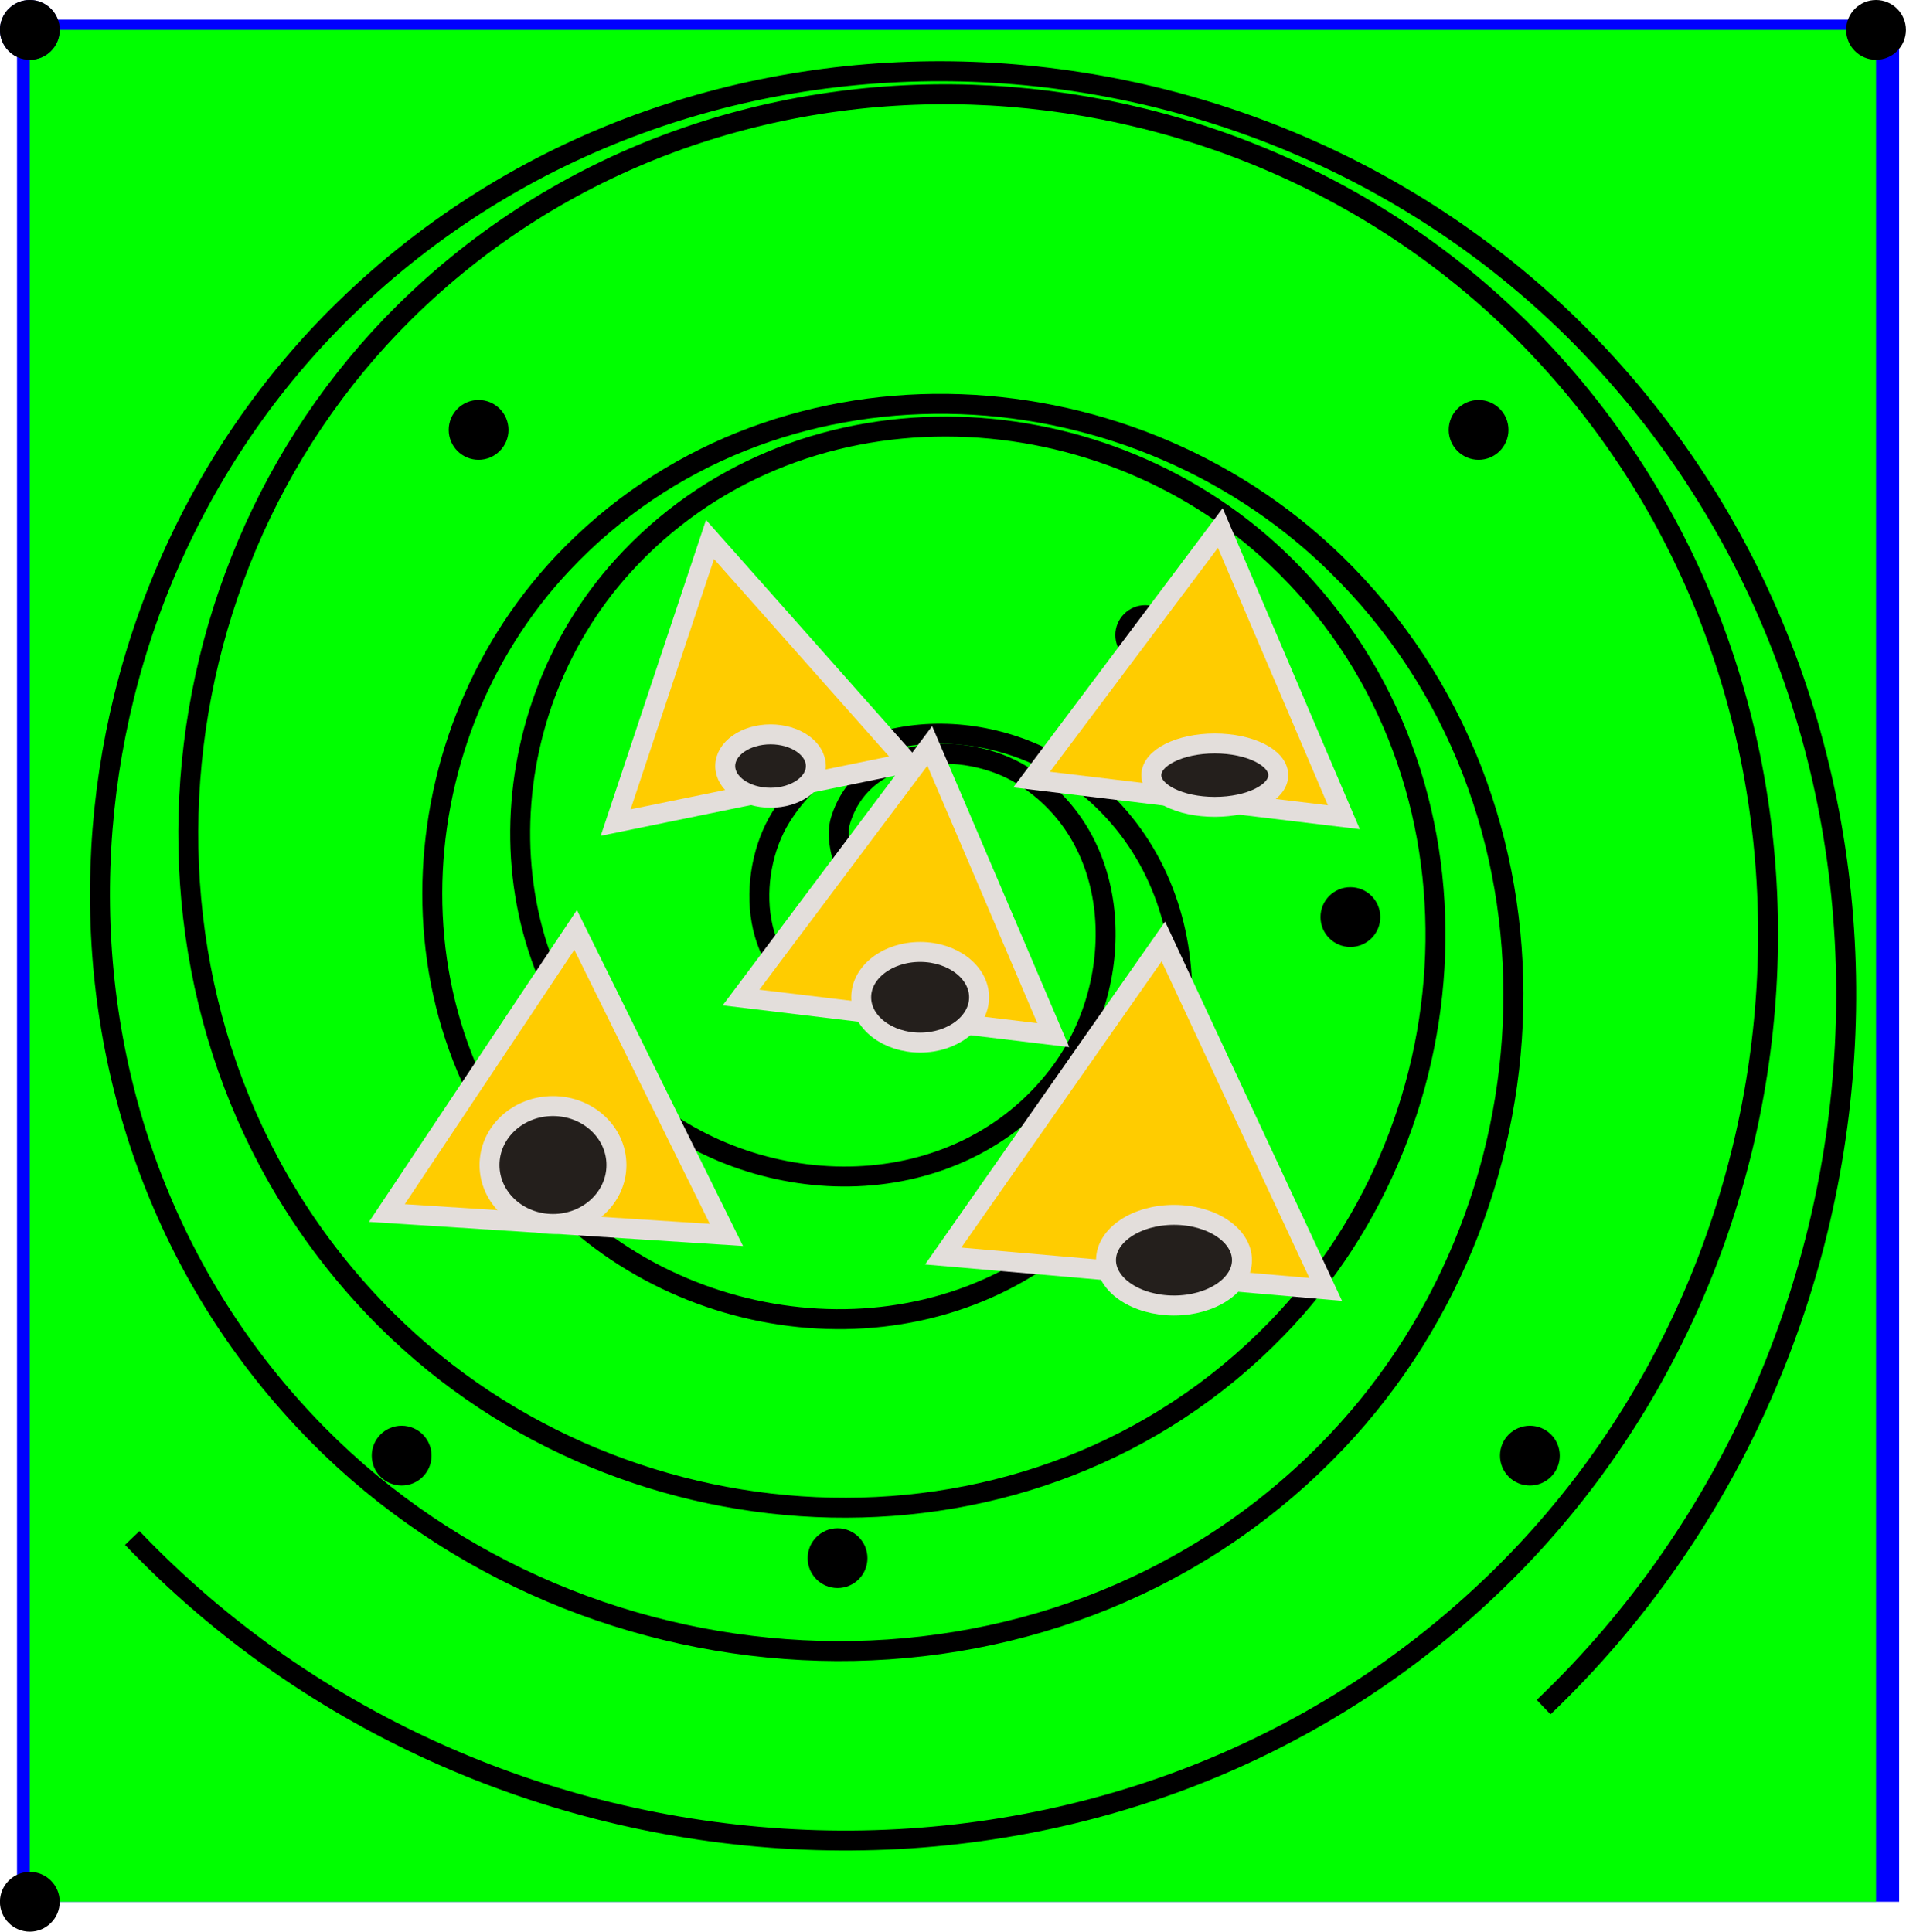 <?xml version="1.0" encoding="UTF-8" standalone="no"?>
<!-- Created with Inkscape (http://www.inkscape.org/) -->

<svg
   width="25.317mm"
   height="25.657mm"
   viewBox="0 0 25.317 25.657"
   version="1.1"
   id="svg5"
   inkscape:version="1.1 (c68e22c387, 2021-05-23)"
   sodipodi:docname="hillsCity.svg"
   xmlns:inkscape="http://www.inkscape.org/namespaces/inkscape"
   xmlns:sodipodi="http://sodipodi.sourceforge.net/DTD/sodipodi-0.dtd"
   xmlns="http://www.w3.org/2000/svg"
   xmlns:svg="http://www.w3.org/2000/svg">
  <sodipodi:namedview
     id="namedview7"
     pagecolor="#ffffff"
     bordercolor="#666666"
     borderopacity="1.0"
     inkscape:pageshadow="2"
     inkscape:pageopacity="0.0"
     inkscape:pagecheckerboard="0"
     inkscape:document-units="mm"
     showgrid="false"
     inkscape:zoom="2.1971894"
     inkscape:cx="255.09863"
     inkscape:cy="161.34249"
     inkscape:window-width="1920"
     inkscape:window-height="1057"
     inkscape:window-x="1912"
     inkscape:window-y="-8"
     inkscape:window-maximized="1"
     inkscape:current-layer="layer1"
     inkscape:object-nodes="false"
     inkscape:snap-nodes="true"
     inkscape:snap-others="false"
     inkscape:snap-bbox="true"
     inkscape:snap-bbox-midpoints="true" />
  <defs
     id="defs2" />
  <g
     inkscape:label="Layer 1"
     inkscape:groupmode="layer"
     id="layer1"
     transform="translate(-37.58,-77.055)">
    <rect
       style="fill:#0000ff;fill-rule:evenodd;stroke-width:0.265"
       id="rect31"
       width="25"
       height="25"
       x="37.806"
       y="-102.315"
       transform="scale(1,-1)" />
    <path
       style="fill:#00ff00;stroke-width:0.341"
       d="M 37.976,89.884 V 102.315 H 50.238 62.499 V 89.884 77.452 H 50.238 37.976 Z"
       id="path92" />
    <circle
       id="path2024"
       style="fill:#000080;stroke:none;stroke-width:0.265"
       cx="37.976"
       cy="77.452"
       r="0.397" />
    <circle
       id="path2059"
       style="fill:#000000;stroke:none;stroke-width:0.265"
       cx="37.976"
       cy="77.452"
       r="0.397" />
    <circle
       id="path2061"
       style="fill:#000000;stroke:none;stroke-width:0.265"
       cx="45.981"
       cy="91.62"
       r="0.397" />
    <circle
       id="path2063"
       style="fill:#000000;stroke:none;stroke-width:0.265"
       cx="52.792"
       cy="85.49"
       r="0.397" />
    <circle
       id="path2065"
       style="fill:#000000;stroke:none;stroke-width:0.265"
       cx="43.937"
       cy="82.765"
       r="0.397" />
    <circle
       id="path2067"
       style="fill:#000000;stroke:none;stroke-width:0.265"
       cx="57.901"
       cy="96.389"
       r="0.397" />
    <circle
       id="path2069"
       style="fill:#000000;stroke:none;stroke-width:0.265"
       cx="37.976"
       cy="102.315"
       r="0.397" />
    <circle
       id="path2071"
       style="fill:#000000;stroke:none;stroke-width:0.265"
       cx="48.705"
       cy="97.751"
       r="0.397" />
    <circle
       id="path2073"
       style="fill:#000000;stroke:none;stroke-width:0.265"
       cx="55.517"
       cy="89.236"
       r="0.397" />
    <circle
       id="path2075"
       style="fill:#000000;stroke:none;stroke-width:0.265"
       cx="42.915"
       cy="96.389"
       r="0.397" />
    <circle
       id="path2077"
       style="fill:#000000;stroke:none;stroke-width:0.265"
       cx="62.499"
       cy="77.452"
       r="0.397" />
    <circle
       id="path2079"
       style="fill:#000000;stroke:none;stroke-width:0.265"
       cx="52.452"
       cy="92.642"
       r="0.397" />
    <circle
       id="path2081"
       style="fill:#000000;stroke:none;stroke-width:0.265"
       cx="57.22"
       cy="82.765"
       r="0.397" />
    <path
       sodipodi:type="spiral"
       style="fill:none;fill-rule:evenodd;stroke:#000000"
       id="path2970"
       sodipodi:cx="44.602436"
       sodipodi:cy="47.333195"
       sodipodi:expansion="1"
       sodipodi:revolution="3"
       sodipodi:radius="50.352749"
       sodipodi:argument="-17.987387"
       sodipodi:t0="0"
       d="m 44.602,47.333 c 1.643,1.917 -1.773,3.16 -3.186,2.731 -3.828,-1.164 -4.071,-6.201 -2.276,-9.103 3.211,-5.19 10.517,-5.265 15.019,-1.821 6.607,5.055 6.5,14.893 1.365,20.936 -6.843,8.054 -19.291,7.752 -26.852,0.91 C 19.158,52.377 19.659,37.287 28.218,28.218 38.584,17.234 56.332,17.937 66.904,28.218 79.362,40.334 78.455,60.75 66.449,72.82 52.586,86.756 29.496,85.644 15.929,71.91 0.514,56.304 1.831,30.535 17.295,15.474 34.643,-1.422 63.093,0.101 79.647,17.295 98.025,36.384 96.297,67.517 77.372,85.564"
       transform="matrix(0.265,0,0,0.265,37.58,77.055)" />
    <path
       sodipodi:type="spiral"
       style="fill:none;fill-rule:evenodd;stroke:#000000"
       id="path2970-9"
       sodipodi:cx="44.602436"
       sodipodi:cy="47.333195"
       sodipodi:expansion="1"
       sodipodi:revolution="3"
       sodipodi:radius="50.352749"
       sodipodi:argument="-17.987387"
       sodipodi:t0="0"
       transform="matrix(0,0.265,-0.265,0,62.011,76.979)"
       d="m 44.602,47.333 c 1.643,1.917 -1.773,3.16 -3.186,2.731 -3.828,-1.164 -4.071,-6.201 -2.276,-9.103 3.211,-5.19 10.517,-5.265 15.019,-1.821 6.607,5.055 6.5,14.893 1.365,20.936 -6.843,8.054 -19.291,7.752 -26.852,0.91 C 19.158,52.377 19.659,37.287 28.218,28.218 38.584,17.234 56.332,17.937 66.904,28.218 79.362,40.334 78.455,60.75 66.449,72.82 52.586,86.756 29.496,85.644 15.929,71.91 0.514,56.304 1.831,30.535 17.295,15.474 34.643,-1.422 63.093,0.101 79.647,17.295 98.025,36.384 96.297,67.517 77.372,85.564" />
    <path
       sodipodi:type="star"
       style="fill:#ffcc00;stroke:#e3dedb"
       id="path762"
       inkscape:flatsided="false"
       sodipodi:sides="3"
       sodipodi:cx="37.320408"
       sodipodi:cy="35.499897"
       sodipodi:r1="8.6354256"
       sodipodi:r2="4.3177128"
       sodipodi:arg1="0.32175055"
       sodipodi:arg2="1.3689481"
       inkscape:rounded="0"
       inkscape:randomized="0"
       d="m 45.513,38.231 -7.327,1.499 -7.327,1.499 2.365,-7.095 2.365,-7.095 4.962,5.595 z"
       transform="matrix(0.265,0,0,0.265,37.58,77.055)"
       inkscape:transform-center-x="-0.22902762"
       inkscape:transform-center-y="-0.3612571" />
    <path
       sodipodi:type="star"
       style="fill:#ffcc00;stroke:#e3dedb"
       id="path764"
       inkscape:flatsided="false"
       sodipodi:sides="3"
       sodipodi:cx="60.076752"
       sodipodi:cy="35.499897"
       sodipodi:r1="9.1025381"
       sodipodi:r2="4.5512691"
       sodipodi:arg1="0.64350111"
       sodipodi:arg2="1.6906987"
       inkscape:rounded="0"
       inkscape:randomized="0"
       d="m 67.359,40.961 -7.826,-0.943 -7.826,-0.943 4.73,-6.306 4.73,-6.306 3.097,7.249 z"
       transform="matrix(0.265,0,0,0.265,37.58,77.055)"
       inkscape:transform-center-x="0.14403967"
       inkscape:transform-center-y="-0.4730304" />
    <path
       sodipodi:type="star"
       style="fill:#ffcc00;stroke:#e3dedb"
       id="path766"
       inkscape:flatsided="false"
       sodipodi:sides="3"
       sodipodi:cx="45.512691"
       sodipodi:cy="46.422943"
       sodipodi:r1="9.1025381"
       sodipodi:r2="4.5512691"
       sodipodi:arg1="0.64350111"
       sodipodi:arg2="1.6906987"
       inkscape:rounded="0"
       inkscape:randomized="0"
       d="m 52.795,51.884 -7.826,-0.943 -7.826,-0.943 4.73,-6.306 4.73,-6.306 3.097,7.249 z"
       transform="matrix(0.265,0,0,0.265,37.58,77.055)"
       inkscape:transform-center-x="0.14403962"
       inkscape:transform-center-y="-0.47303043" />
    <path
       sodipodi:type="star"
       style="fill:#ffcc00;stroke:#e3dedb"
       id="path768"
       inkscape:flatsided="false"
       sodipodi:sides="3"
       sodipodi:cx="28.217869"
       sodipodi:cy="56.435738"
       sodipodi:r1="9.8459005"
       sodipodi:r2="4.9229503"
       sodipodi:arg1="0.5880026"
       sodipodi:arg2="1.6352002"
       inkscape:rounded="0"
       inkscape:randomized="0"
       d="m 36.41,61.897 -8.509,-0.549 -8.509,-0.549 4.73,-7.095 4.73,-7.095 3.779,7.644 z"
       transform="matrix(0.265,0,0,0.265,37.58,77.055)"
       inkscape:transform-center-x="0.083830068"
       inkscape:transform-center-y="-0.57731637" />
    <path
       sodipodi:type="star"
       style="fill:#ffcc00;stroke:#e3dedb"
       id="path770"
       inkscape:flatsided="false"
       sodipodi:sides="3"
       sodipodi:cx="57.345989"
       sodipodi:cy="58.256245"
       sodipodi:r1="11.111064"
       sodipodi:r2="5.555532"
       sodipodi:arg1="0.61072596"
       sodipodi:arg2="1.6579235"
       inkscape:rounded="0"
       inkscape:randomized="0"
       d="m 66.449,64.628 -9.586,-0.837 -9.586,-0.837 5.518,-7.883 5.518,-7.883 4.068,8.72 z"
       transform="matrix(0.265,0,0,0.265,37.58,77.055)"
       inkscape:transform-center-x="0.12790658"
       inkscape:transform-center-y="-0.62139279" />
    <ellipse
       style="fill:#241f1c;stroke:#e3dedb;stroke-width:0.265"
       id="path838"
       cx="49.802"
       cy="90.301"
       rx="0.783"
       ry="0.602" />
    <ellipse
       style="fill:#241f1c;stroke:#e3dedb;stroke-width:0.265"
       id="path840"
       cx="53.174"
       cy="93.793"
       rx="0.903"
       ry="0.602" />
    <ellipse
       style="fill:#241f1c;stroke:#e3dedb;stroke-width:0.265"
       id="path842"
       cx="44.925"
       cy="92.529"
       rx="0.843"
       ry="0.783" />
    <ellipse
       style="fill:#241f1c;stroke:#e3dedb;stroke-width:0.265"
       id="path844"
       cx="53.716"
       cy="87.351"
       rx="0.843"
       ry="0.421" />
    <ellipse
       style="fill:#241f1c;stroke:#e3dedb;stroke-width:0.265"
       id="path846"
       cx="47.815"
       cy="87.23"
       rx="0.602"
       ry="0.421" />
  </g>
</svg>
